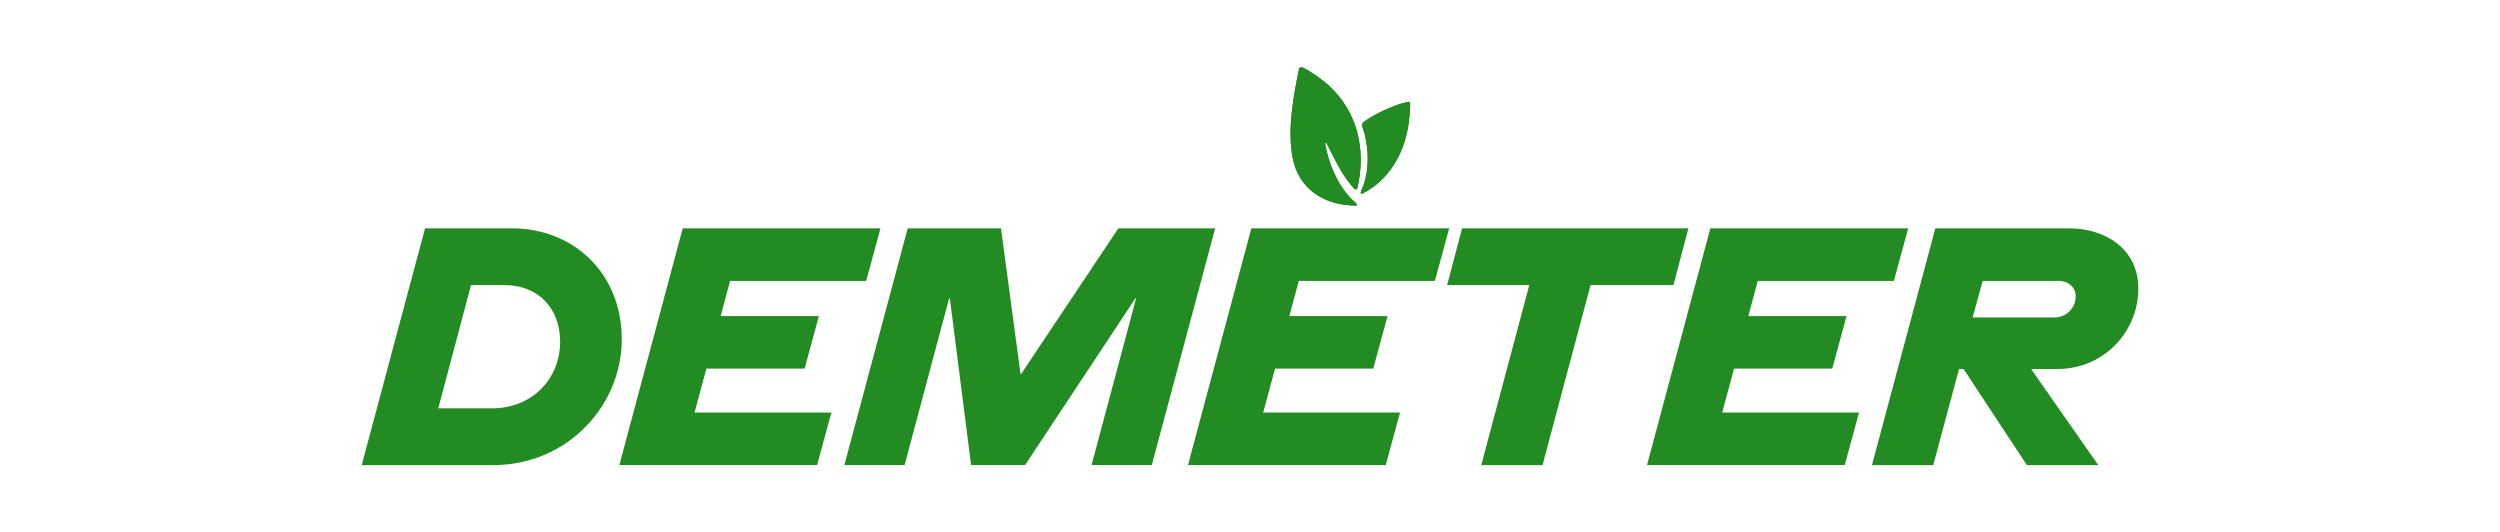 <?xml version="1.0" encoding="UTF-8"?>
<svg id="Camada_1" data-name="Camada 1" xmlns="http://www.w3.org/2000/svg" xmlns:xlink="http://www.w3.org/1999/xlink" viewBox="0 0 1080 230">
  <defs>
    <style>
      .cls-1 {
        fill: url(#Gradiente_sem_nome_64);
      }

      .cls-2 {
        fill: url(#Gradiente_sem_nome_6);
      }

      .cls-3 {
        fill: #228b22;
      }

      .cls-4 {
        fill: url(#Gradiente_sem_nome_8);
      }
    </style>
    <linearGradient id="Gradiente_sem_nome_64" data-name="Gradiente sem nome 64" x1="557.5" y1="58.93" x2="609.2" y2="58.93" gradientUnits="userSpaceOnUse">
      <stop offset="0" stop-color="#228b22"/>
      <stop offset="1" stop-color="#226422"/>
    </linearGradient>
    <linearGradient id="Gradiente_sem_nome_6" data-name="Gradiente sem nome 6" x1="557.5" y1="58.93" x2="587.83" y2="58.93" gradientUnits="userSpaceOnUse">
      <stop offset="0" stop-color="#228b22"/>
      <stop offset="1" stop-color="#228b22"/>
    </linearGradient>
    <linearGradient id="Gradiente_sem_nome_8" data-name="Gradiente sem nome 8" x1="587.83" y1="63.91" x2="609.2" y2="63.91" gradientUnits="userSpaceOnUse">
      <stop offset="0" stop-color="#228b22"/>
      <stop offset="1" stop-color="#228b22"/>
    </linearGradient>
  </defs>
  <g>
    <path class="cls-1" d="M572.43,61.91l.51-.26c2.84,5.32,5.29,10.94,8.85,15.88.51.71,3.11,4.14,3.67,4.26.25.05.51.06.73-.11.33-.26,1.16-5.46,1.26-6.29,2.07-17.23-4.21-32.61-18.48-42.46-1.32-.91-4.84-3.29-6.19-3.71-.69-.22-1.34-.26-1.6.54-2.47,12.15-5.09,26.02-2.77,38.39,2.61,13.88,14.27,20.84,27.8,20.64-.05-1.18-1.66-2.02-2.49-2.9-6.11-6.48-9.81-15.23-11.28-23.97ZM608.17,44.06c-4.44.73-12.02,4.22-15.94,6.57-.66.4-3.37,2.08-3.65,2.55-.55.94.68,3.54.96,4.73,1.72,7.33,1.9,14.28-.29,21.52-.27.89-1.36,3.01-1.42,3.69-.03.39,0,.47.33.69,11.52-5.56,18.16-16.99,20.19-29.32.25-1.51,1.27-9.54.65-10.34-.25-.29-.53-.15-.83-.1Z"/>
    <path class="cls-2" d="M572.43,61.91c1.47,8.73,5.17,17.49,11.28,23.97.83.88,2.44,1.71,2.49,2.9-13.53.2-25.19-6.75-27.8-20.64-2.32-12.36.3-26.24,2.77-38.39.26-.79.9-.76,1.6-.54,1.35.43,4.87,2.8,6.19,3.71,14.27,9.85,20.56,25.23,18.48,42.46-.1.83-.93,6.03-1.26,6.29-.22.17-.47.16-.73.11-.56-.12-3.16-3.55-3.67-4.26-3.56-4.95-6.01-10.57-8.85-15.88l-.51.26Z"/>
    <path class="cls-4" d="M608.17,44.06c.3-.05.58-.19.83.1.62.8-.4,8.83-.65,10.34-2.03,12.32-8.66,23.76-20.19,29.32-.34-.22-.36-.3-.33-.69.06-.68,1.15-2.8,1.42-3.69,2.19-7.25,2.01-14.2.29-21.52-.28-1.2-1.51-3.79-.96-4.73.27-.47,2.99-2.16,3.65-2.55,3.92-2.35,11.5-5.83,15.94-6.57Z"/>
  </g>
  <g>
    <path class="cls-3" d="M183.61,98.64h37.46c26.92,0,47.53,19.56,47.53,47.99s-23.31,54.3-55.65,54.3h-56.7l27.37-102.28ZM212.49,176.41c17.45,0,29.49-12.78,29.49-28.88,0-13.69-8.88-24.37-24.07-24.37h-14.44l-14.14,53.25h23.16Z"/>
    <path class="cls-3" d="M294.94,98.64h85.43l-6.17,22.71h-58.81l-4.06,15.19h42.42l-6.17,22.71h-42.42l-5.11,18.95h59.11l-6.17,22.71h-85.43l27.37-102.28Z"/>
    <path class="cls-3" d="M392.12,98.64h40.31l8.43,62.88h.3l41.97-62.88h41.82l-27.38,102.28h-26.02l19.25-72.05h-.3l-47.68,72.05h-23.31l-9.18-72.05h-.3l-19.25,72.05h-26.02l27.37-102.28Z"/>
    <path class="cls-3" d="M540.6,98.64h85.44l-6.17,22.71h-58.82l-4.06,15.19h42.42l-6.17,22.71h-42.42l-5.12,18.95h59.11l-6.17,22.71h-85.43l27.37-102.28Z"/>
    <path class="cls-3" d="M660.65,123.16h-35.5l6.47-24.52h97.77l-6.46,24.52h-35.8l-20.76,77.77h-26.47l20.75-77.77Z"/>
    <path class="cls-3" d="M738.89,98.64h85.44l-6.17,22.71h-58.82l-4.06,15.19h42.42l-6.17,22.71h-42.42l-5.12,18.95h59.11l-6.17,22.71h-85.43l27.37-102.28Z"/>
    <path class="cls-3" d="M836.07,98.64h57.76c15.65,0,29.93,8.88,29.93,26.03,0,18.35-14.59,34.74-35.05,34.74h-11.28l29.03,41.52h-30.84l-27.37-41.52h-1.96l-11.13,41.52h-26.48l27.38-102.28ZM887.52,137.15c4.96,0,9.18-3.91,9.18-9.18,0-3.76-3.01-6.62-7.53-6.62h-32.64l-4.36,15.79h35.35Z"/>
  </g>
</svg>